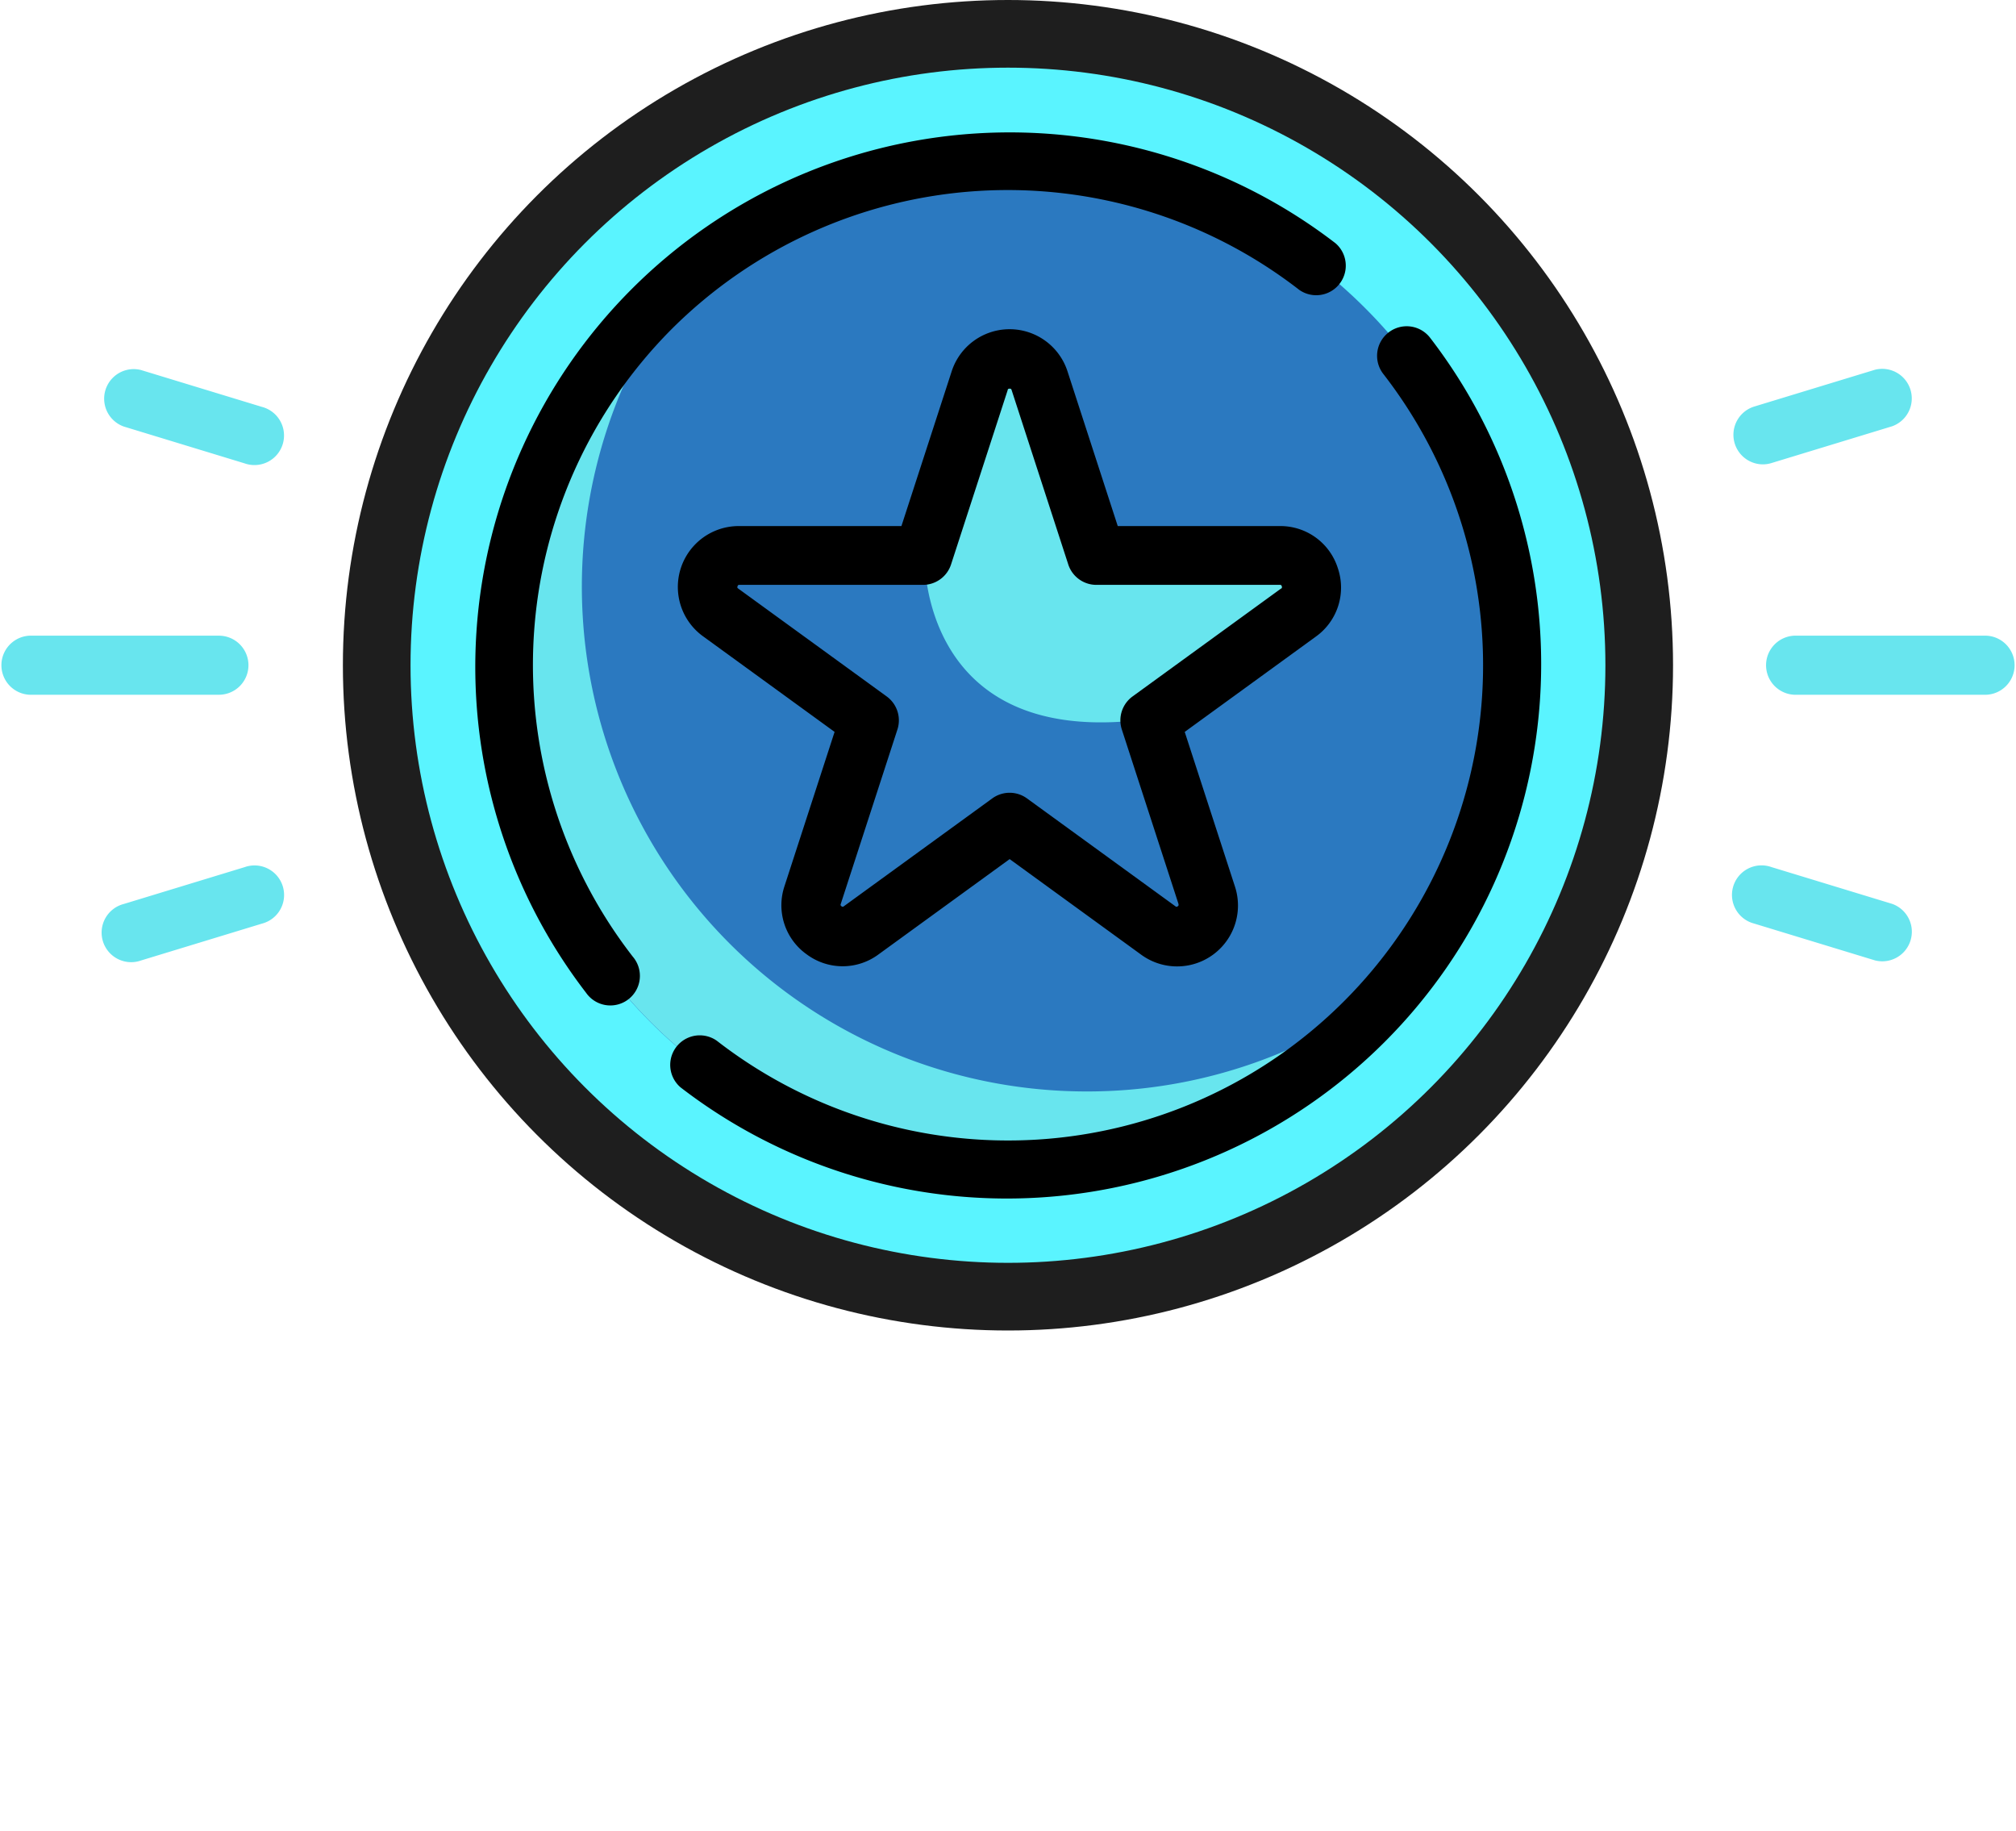 <svg xmlns="http://www.w3.org/2000/svg" width="29.803" height="27.067" viewBox="0 0 29.803 27.067"><defs><style>.a{fill:#5af4ff;stroke:#1e1e1e;}.b,.d{fill:#2b79c0;}.c{fill:#68e5ee;}.d{opacity:0;}</style></defs><g transform="translate(0 0.063)"><g transform="translate(5.569 0.437)"><circle class="a" cx="9.332" cy="9.332" r="9.332"/><circle class="b" cx="7.466" cy="7.466" r="7.466" transform="translate(1.866 1.866)"/><path class="c" d="M185.818,115.534l.825,2.539h2.67a.459.459,0,0,1,.27.831l-2.16,1.569.825,2.539a.459.459,0,0,1-.707.514l-2.16-1.569-2.16,1.569a.459.459,0,0,1-.707-.514l.825-2.539-2.16-1.569a.459.459,0,0,1,.27-.831h2.67l.825-2.539A.459.459,0,0,1,185.818,115.534Z" transform="translate(-176.023 -110.346)"/><path class="b" d="M181.448,164.289a.459.459,0,0,0-.27.831l2.16,1.569-.825,2.539a.459.459,0,0,0,.707.514l2.16-1.569,2.16,1.569a.459.459,0,0,0,.707-.514l-.825-2.539c-3.384.456-3.3-2.4-3.3-2.4Z" transform="translate(-176.022 -156.562)"/><path class="c" d="M136.373,103.892a7.461,7.461,0,0,1-5.827-12.126,7.462,7.462,0,1,0,10.488,10.488A7.429,7.429,0,0,1,136.373,103.892Z" transform="translate(-125.875 -88.261)"/></g><path d="M181.983,110.212a.89.89,0,0,0-.859-.624h-2.395l-.74-2.278a.9.9,0,0,0-1.718,0l-.74,2.278h-2.395a.9.9,0,0,0-.531,1.634l1.938,1.408-.74,2.278a.89.89,0,0,0,.328,1.01.89.89,0,0,0,1.062,0l1.938-1.408,1.938,1.408a.9.9,0,0,0,1.39-1.01l-.74-2.278,1.938-1.408A.89.89,0,0,0,181.983,110.212Zm-.841.3-2.194,1.594a.437.437,0,0,0-.159.488l.838,2.579c0,.012.007.021-.011.034s-.025.008-.035,0l-2.194-1.594a.436.436,0,0,0-.513,0l-2.194,1.594c-.011.008-.018.013-.035,0s-.015-.021-.011-.034l.838-2.579a.437.437,0,0,0-.159-.488l-2.194-1.594c-.011-.008-.018-.013-.011-.034s.015-.021.029-.021h2.712a.437.437,0,0,0,.415-.3l.838-2.579c0-.012.007-.021.029-.021s.024.008.029.021l.838,2.579a.437.437,0,0,0,.415.3h2.712c.013,0,.022,0,.029.021S181.152,110.508,181.141,110.515Z" transform="translate(-162.205 -101.876)"/><path class="d" d="M97.946,24.048A9.768,9.768,0,0,0,93.31,42.414v8.2a.437.437,0,0,0,.614.4l4.022-1.788,4.022,1.788a.437.437,0,0,0,.614-.4v-8.2a9.768,9.768,0,0,0-4.636-18.366ZM94.183,42.832a9.7,9.7,0,0,0,3.326.744v4.889l-3.326,1.478Zm7.526,7.112-3.326-1.478V43.575a9.7,9.7,0,0,0,3.326-.744Zm-3.763-7.231a8.9,8.9,0,1,1,8.9-8.9A8.906,8.906,0,0,1,97.946,42.713Z" transform="translate(-83.044 -24.048)"/><path class="c" d="M3.673,184.808a.437.437,0,0,0-.437-.437H.437a.437.437,0,0,0,0,.873h2.8A.437.437,0,0,0,3.673,184.808Z" transform="translate(0 -175.039)"/><path class="c" d="M452.139,184.371h-2.8a.437.437,0,1,0,0,.873h2.8a.437.437,0,0,0,0-.873Z" transform="translate(-422.773 -175.039)"/><path class="c" d="M28.48,117.151l-1.785-.544a.437.437,0,0,0-.255.835l1.785.544a.437.437,0,1,0,.255-.835Z" transform="translate(-24.61 -111.201)"/><path class="c" d="M442.543,243.363l-1.785-.544a.437.437,0,1,0-.255.835l1.785.544a.437.437,0,0,0,.255-.835Z" transform="translate(-414.57 -230.067)"/><path class="c" d="M440.63,118a.434.434,0,0,0,.127-.019l1.785-.544a.437.437,0,0,0-.255-.835l-1.785.544a.437.437,0,0,0,.127.854Z" transform="translate(-414.57 -111.2)"/><path class="c" d="M28.226,242.82l-1.785.544a.437.437,0,1,0,.255.835l1.785-.544a.437.437,0,1,0-.255-.835Z" transform="translate(-24.61 -230.067)"/><path d="M123.266,59.137a7.033,7.033,0,0,1,9.276-.578.437.437,0,0,0,.536-.689A7.9,7.9,0,0,0,122,68.949a.437.437,0,1,0,.689-.536A7.033,7.033,0,0,1,123.266,59.137Z" transform="translate(-113.335 -54.338)"/><path d="M180.563,105.89a.436.436,0,0,0-.077.613,7.023,7.023,0,0,1-9.854,9.854.437.437,0,0,0-.536.689,7.9,7.9,0,0,0,11.08-11.08A.437.437,0,0,0,180.563,105.89Z" transform="translate(-160.036 -101.039)"/></g></svg>